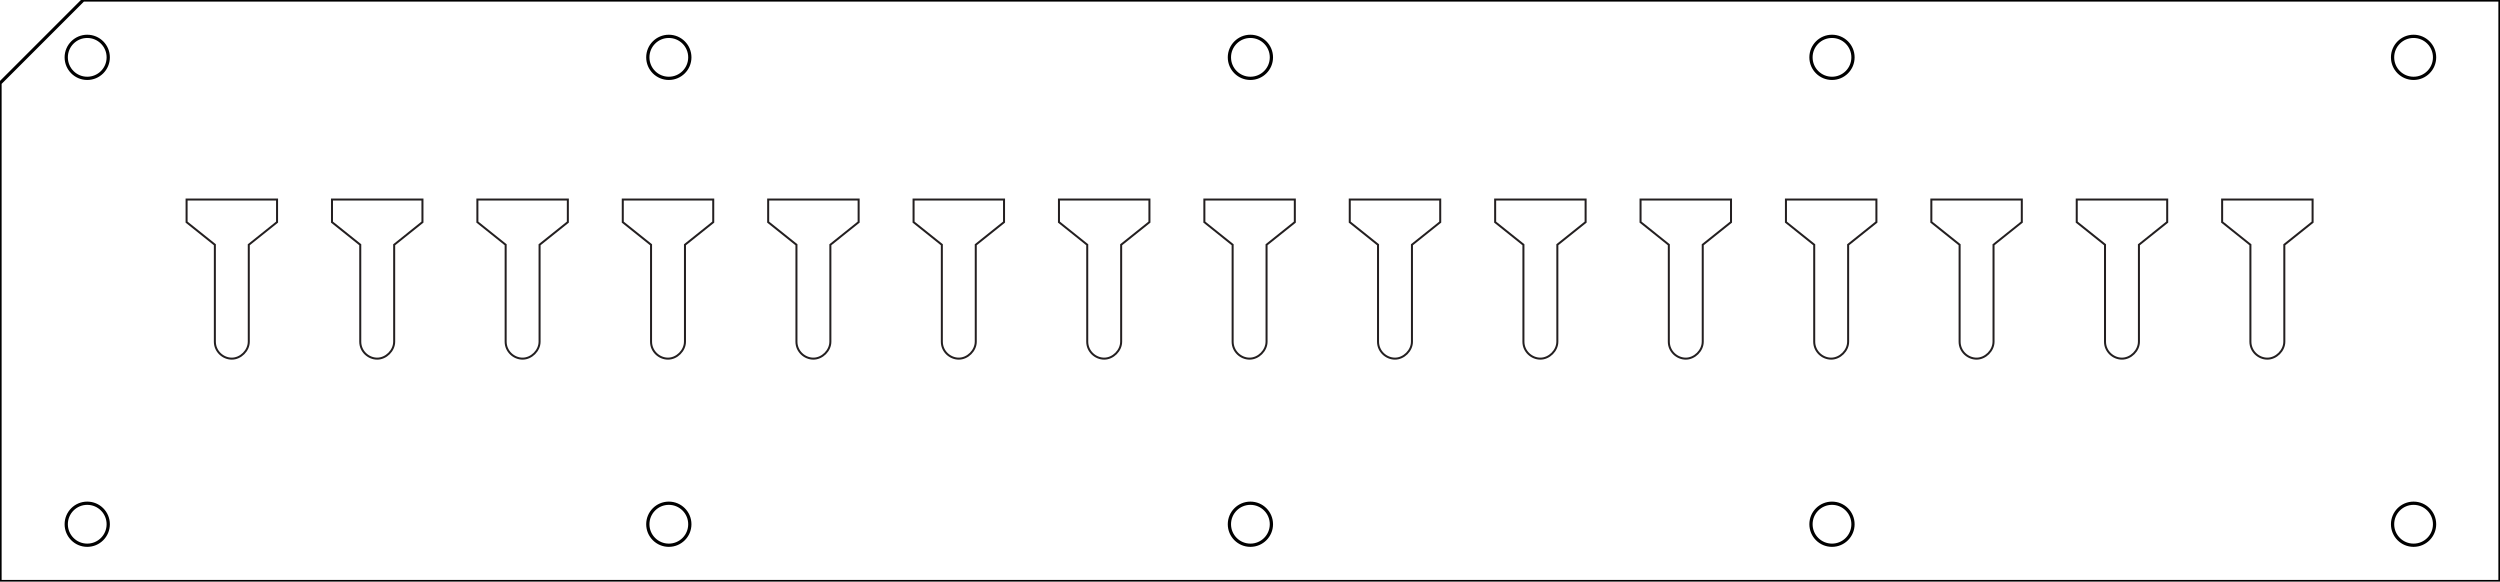 <?xml version="1.0" encoding="utf-8"?>
<!-- Generator: Adobe Illustrator 28.1.0, SVG Export Plug-In . SVG Version: 6.00 Build 0)  -->
<svg version="1.1" id="Layer_1" xmlns="http://www.w3.org/2000/svg" xmlns:xlink="http://www.w3.org/1999/xlink" x="0px" y="0px"
	 viewBox="0 0 309.5 72" style="enable-background:new 0 0 309.5 72;" xml:space="preserve">
<style type="text/css">
	.st0{fill:none;stroke:#000000;stroke-width:0.402;stroke-miterlimit:11.339;}
	.st1{fill:none;stroke:#231F20;stroke-width:0.25;stroke-miterlimit:11.339;}
</style>
<circle class="st0" cx="10.8" cy="64.9" r="2.6"/>
<circle class="st0" cx="82.8" cy="64.9" r="2.6"/>
<circle class="st0" cx="154.8" cy="64.9" r="2.6"/>
<circle class="st0" cx="226.8" cy="64.9" r="2.6"/>
<circle class="st0" cx="298.8" cy="64.9" r="2.6"/>
<circle class="st0" cx="10.8" cy="7.1" r="2.6"/>
<circle class="st0" cx="82.8" cy="7.1" r="2.6"/>
<circle class="st0" cx="154.8" cy="7.1" r="2.6"/>
<circle class="st0" cx="226.8" cy="7.1" r="2.6"/>
<circle class="st0" cx="298.8" cy="7.1" r="2.6"/>
<path class="st0" d="M0,10.3V72h309.5V0H10.3L0,10.3z"/>
<path class="st1" d="M23.1,24.7v2.8l3.5,2.8v12c0,1.2,1,2.1,2.1,2.1s2.1-1,2.1-2.1l0-12l3.5-2.8v-2.8H23.1z"/>
<path class="st1" d="M257.1,24.7v2.8l3.5,2.8v12c0,1.2,1,2.1,2.1,2.1s2.1-1,2.1-2.1v-12l3.5-2.8v-2.8H257.1z"/>
<path class="st1" d="M239.1,24.7v2.8l3.5,2.8v12c0,1.2,1,2.1,2.1,2.1s2.1-1,2.1-2.1v-12l3.5-2.8v-2.8H239.1z"/>
<path class="st1" d="M221.1,24.7v2.8l3.5,2.8v12c0,1.2,1,2.1,2.1,2.1s2.1-1,2.1-2.1v-12l3.5-2.8v-2.8H221.1z"/>
<path class="st1" d="M203.1,24.7v2.8l3.5,2.8v12c0,1.2,1,2.1,2.1,2.1s2.1-1,2.1-2.1l0-12l3.5-2.8v-2.8H203.1z"/>
<path class="st1" d="M185.1,24.7v2.8l3.5,2.8v12c0,1.2,1,2.1,2.1,2.1s2.1-1,2.1-2.1l0-12l3.5-2.8v-2.8H185.1z"/>
<path class="st1" d="M167.1,24.7v2.8l3.5,2.8v12c0,1.2,1,2.1,2.1,2.1s2.1-1,2.1-2.1l0-12l3.5-2.8v-2.8H167.1z"/>
<path class="st1" d="M149.1,24.7v2.8l3.5,2.8v12c0,1.2,1,2.1,2.1,2.1s2.1-1,2.1-2.1v-12l3.5-2.8v-2.8H149.1z"/>
<path class="st1" d="M131.1,24.7v2.8l3.5,2.8v12c0,1.2,1,2.1,2.1,2.1s2.1-1,2.1-2.1v-12l3.5-2.8v-2.8H131.1z"/>
<path class="st1" d="M113.1,24.7v2.8l3.5,2.8v12c0,1.2,1,2.1,2.1,2.1s2.1-1,2.1-2.1l0-12l3.5-2.8v-2.8H113.1z"/>
<path class="st1" d="M95.1,24.7v2.8l3.5,2.8v12c0,1.2,1,2.1,2.1,2.1s2.1-1,2.1-2.1l0-12l3.5-2.8v-2.8H95.1z"/>
<path class="st1" d="M77.1,24.7v2.8l3.5,2.8v12c0,1.2,1,2.1,2.1,2.1s2.1-1,2.1-2.1l0-12l3.5-2.8v-2.8H77.1z"/>
<path class="st1" d="M59.1,24.7v2.8l3.5,2.8v12c0,1.2,1,2.1,2.1,2.1s2.1-1,2.1-2.1l0-12l3.5-2.8v-2.8H59.1z"/>
<path class="st1" d="M41.1,24.7v2.8l3.5,2.8v12c0,1.2,1,2.1,2.1,2.1s2.1-1,2.1-2.1l0-12l3.5-2.8v-2.8H41.1z"/>
<path class="st1" d="M275.1,24.7v2.8l3.5,2.8v12c0,1.2,1,2.1,2.1,2.1s2.1-1,2.1-2.1v-12l3.5-2.8v-2.8H275.1z"/>
</svg>
